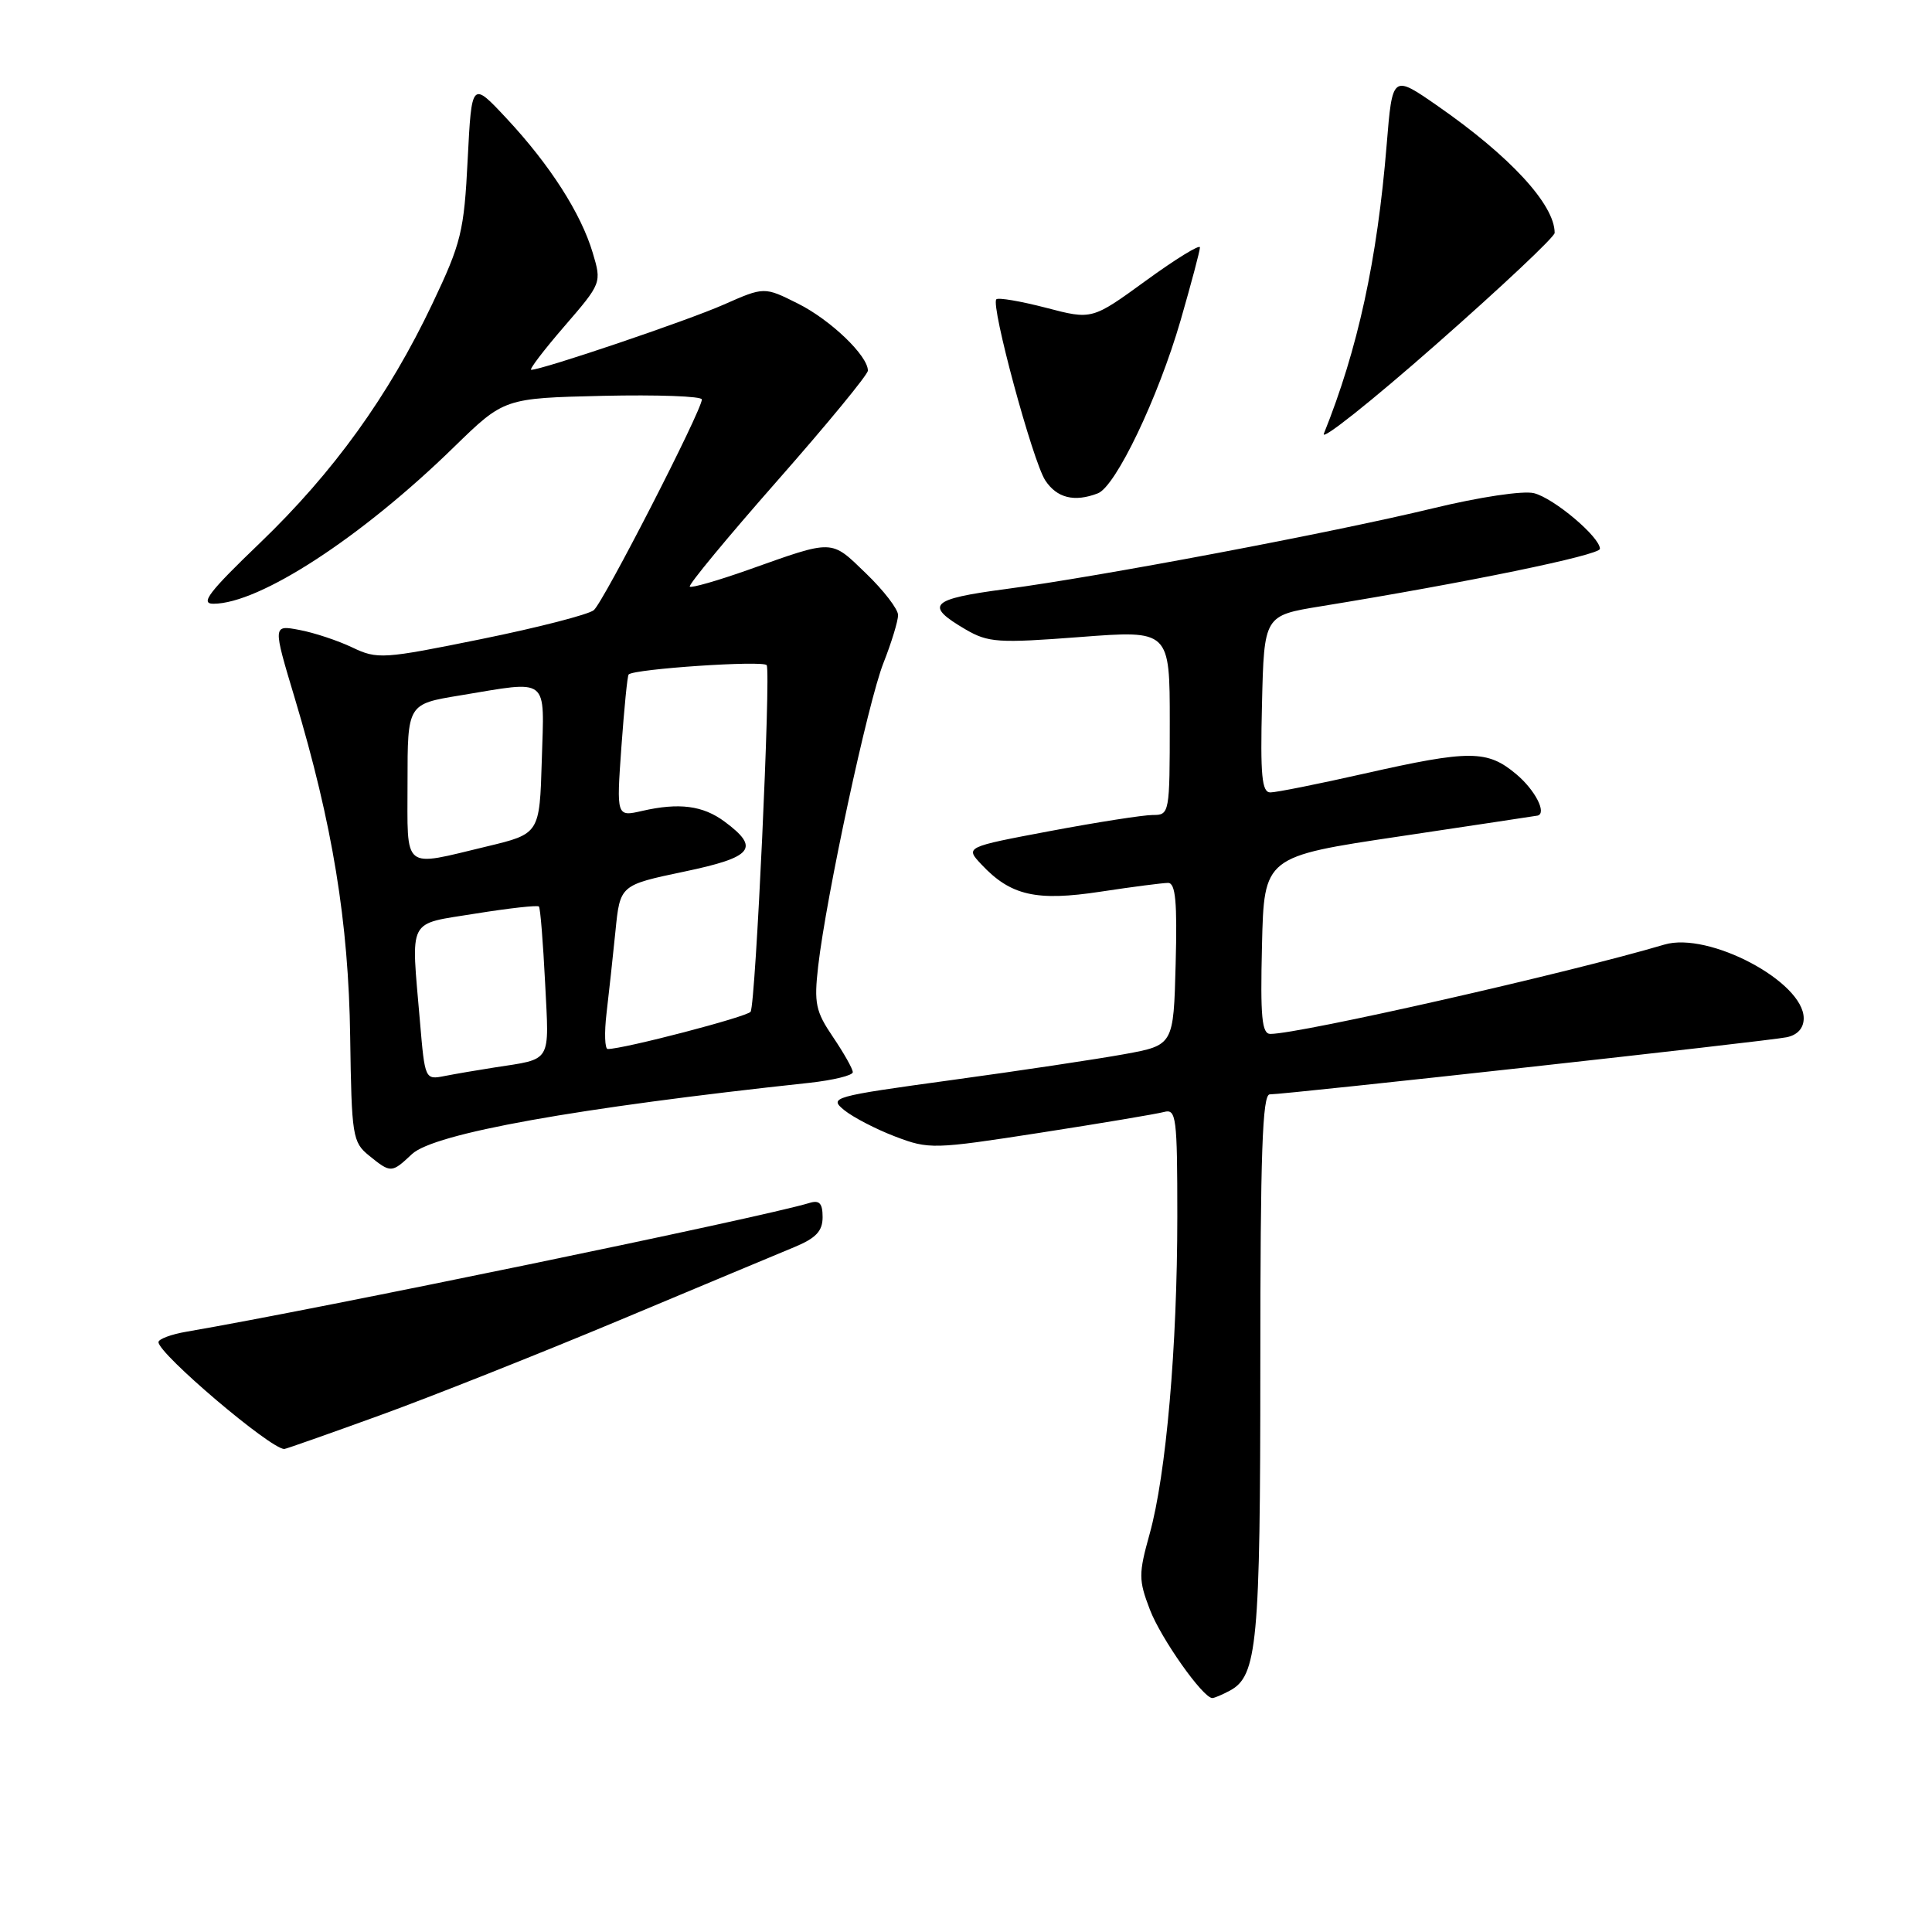 <?xml version="1.0" encoding="UTF-8" standalone="no"?>
<!DOCTYPE svg PUBLIC "-//W3C//DTD SVG 1.1//EN" "http://www.w3.org/Graphics/SVG/1.1/DTD/svg11.dtd" >
<svg xmlns="http://www.w3.org/2000/svg" xmlns:xlink="http://www.w3.org/1999/xlink" version="1.1" viewBox="0 0 256 256">
 <g >
 <path fill="currentColor"
d=" M 162.96 224.02 C 166.60 222.07 167.00 217.79 167.00 180.85 C 167.00 152.83 167.27 145.00 168.25 145.01 C 170.39 145.01 234.37 137.95 236.75 137.44 C 238.19 137.14 239.00 136.23 239.00 134.93 C 239.00 130.08 226.42 123.42 220.55 125.16 C 207.92 128.91 172.23 137.00 168.33 137.00 C 167.20 137.00 166.99 134.77 167.22 125.25 C 167.50 113.50 167.50 113.50 185.50 110.82 C 195.40 109.34 203.61 108.10 203.75 108.07 C 204.98 107.74 203.41 104.68 200.92 102.59 C 197.08 99.36 194.77 99.35 180.81 102.50 C 174.71 103.88 169.10 105.00 168.33 105.00 C 167.20 105.00 166.99 102.78 167.22 93.28 C 167.50 81.56 167.50 81.56 175.00 80.34 C 194.27 77.21 212.00 73.56 212.00 72.72 C 212.00 71.16 205.90 66.01 203.26 65.35 C 201.83 64.99 196.08 65.85 189.89 67.35 C 176.58 70.57 145.80 76.39 133.22 78.06 C 123.24 79.38 122.45 80.19 127.94 83.40 C 130.95 85.15 132.24 85.24 143.11 84.41 C 155.00 83.50 155.00 83.50 155.00 95.75 C 155.00 107.79 154.96 108.00 152.75 107.99 C 151.51 107.99 145.41 108.94 139.19 110.11 C 127.88 112.24 127.88 112.24 130.04 114.54 C 133.92 118.68 137.31 119.45 145.84 118.15 C 150.05 117.51 154.08 116.99 154.78 116.99 C 155.77 117.00 156.00 119.52 155.78 127.74 C 155.50 138.49 155.50 138.49 149.00 139.68 C 145.43 140.33 135.13 141.88 126.12 143.11 C 110.23 145.29 109.80 145.42 111.88 147.11 C 113.06 148.06 116.10 149.64 118.63 150.60 C 123.09 152.30 123.68 152.29 137.86 150.09 C 145.91 148.84 153.29 147.60 154.25 147.34 C 155.86 146.90 156.00 148.03 156.00 161.18 C 156.00 178.41 154.52 195.42 152.33 203.26 C 150.86 208.55 150.86 209.35 152.36 213.27 C 153.82 217.10 159.40 225.00 160.64 225.00 C 160.91 225.00 161.95 224.56 162.96 224.02 Z  M 50.36 187.53 C 57.14 185.07 71.42 179.40 82.10 174.93 C 92.77 170.46 103.19 166.10 105.25 165.25 C 108.12 164.06 109.00 163.13 109.00 161.28 C 109.00 159.44 108.58 158.99 107.25 159.40 C 100.89 161.33 42.24 173.45 24.75 176.45 C 22.69 176.80 21.00 177.43 21.00 177.84 C 21.00 179.39 35.84 192.00 37.67 192.00 C 37.87 192.00 43.58 189.99 50.36 187.53 Z  M 54.58 152.93 C 57.50 150.18 76.35 146.80 107.25 143.48 C 110.41 143.13 113.00 142.50 113.00 142.07 C 113.00 141.63 111.82 139.55 110.39 137.43 C 108.07 134.02 107.85 132.95 108.41 128.04 C 109.49 118.69 115.01 93.05 117.06 87.85 C 118.13 85.14 119.00 82.28 119.00 81.50 C 119.00 80.72 117.09 78.23 114.75 75.98 C 110.04 71.43 110.57 71.45 99.14 75.51 C 95.10 76.94 91.61 77.94 91.40 77.73 C 91.18 77.51 96.40 71.20 103.00 63.70 C 109.60 56.20 115.00 49.64 115.00 49.11 C 115.00 47.13 110.04 42.38 105.74 40.23 C 101.27 37.99 101.27 37.99 95.88 40.37 C 91.06 42.50 71.86 49.00 70.39 49.00 C 70.07 49.00 72.04 46.41 74.77 43.25 C 79.72 37.52 79.73 37.48 78.54 33.50 C 76.98 28.26 72.86 21.84 67.13 15.70 C 62.50 10.74 62.50 10.74 61.97 21.12 C 61.49 30.68 61.12 32.19 57.30 40.23 C 51.48 52.48 44.20 62.57 34.44 71.95 C 27.69 78.43 26.48 80.00 28.27 80.00 C 34.39 80.00 47.89 71.21 60.15 59.24 C 66.80 52.76 66.80 52.76 79.90 52.45 C 87.10 52.29 93.00 52.50 93.00 52.93 C 93.00 54.37 79.96 79.79 78.68 80.85 C 77.98 81.43 71.27 83.16 63.78 84.68 C 50.75 87.33 50.01 87.38 46.68 85.79 C 44.77 84.88 41.61 83.83 39.67 83.47 C 36.14 82.80 36.14 82.80 39.06 92.52 C 44.07 109.22 46.19 122.18 46.40 137.38 C 46.59 150.56 46.71 151.35 48.91 153.13 C 51.79 155.46 51.89 155.46 54.58 152.93 Z  M 145.47 65.37 C 147.84 64.46 153.45 52.73 156.43 42.47 C 157.84 37.58 159.00 33.22 159.00 32.78 C 159.00 32.34 155.78 34.32 151.85 37.18 C 144.70 42.38 144.70 42.38 138.60 40.78 C 135.24 39.91 132.28 39.40 132.02 39.66 C 131.24 40.42 136.83 61.08 138.50 63.65 C 140.04 65.99 142.36 66.57 145.47 65.37 Z  M 206.00 30.86 C 206.00 27.11 200.09 20.70 190.50 14.04 C 184.50 9.87 184.50 9.87 183.74 19.19 C 182.49 34.48 179.92 46.28 175.42 57.46 C 174.98 58.53 181.69 53.21 190.31 45.62 C 198.94 38.03 206.00 31.39 206.00 30.86 Z  M 55.65 135.40 C 54.46 121.35 53.85 122.55 63.04 121.05 C 67.46 120.34 71.23 119.92 71.41 120.12 C 71.60 120.33 71.96 124.88 72.23 130.23 C 72.77 140.99 73.22 140.25 65.50 141.45 C 63.30 141.79 60.33 142.30 58.90 142.58 C 56.32 143.09 56.30 143.03 55.65 135.40 Z  M 80.37 134.25 C 80.68 131.64 81.21 126.75 81.55 123.39 C 82.16 117.28 82.16 117.28 90.63 115.50 C 99.80 113.58 100.76 112.39 96.00 108.86 C 93.14 106.74 89.98 106.33 85.09 107.45 C 81.68 108.23 81.68 108.23 82.34 98.95 C 82.71 93.84 83.13 89.53 83.30 89.37 C 84.04 88.63 101.18 87.48 101.59 88.14 C 102.16 89.07 100.13 132.99 99.46 134.06 C 99.05 134.72 82.65 139.00 80.53 139.00 C 80.14 139.00 80.06 136.86 80.37 134.25 Z  M 54.00 103.65 C 54.00 93.29 54.00 93.29 60.94 92.15 C 72.93 90.17 72.12 89.52 71.79 100.74 C 71.50 110.48 71.50 110.48 64.50 112.16 C 53.19 114.87 54.00 115.52 54.00 103.65 Z "/>
</g>
</svg>